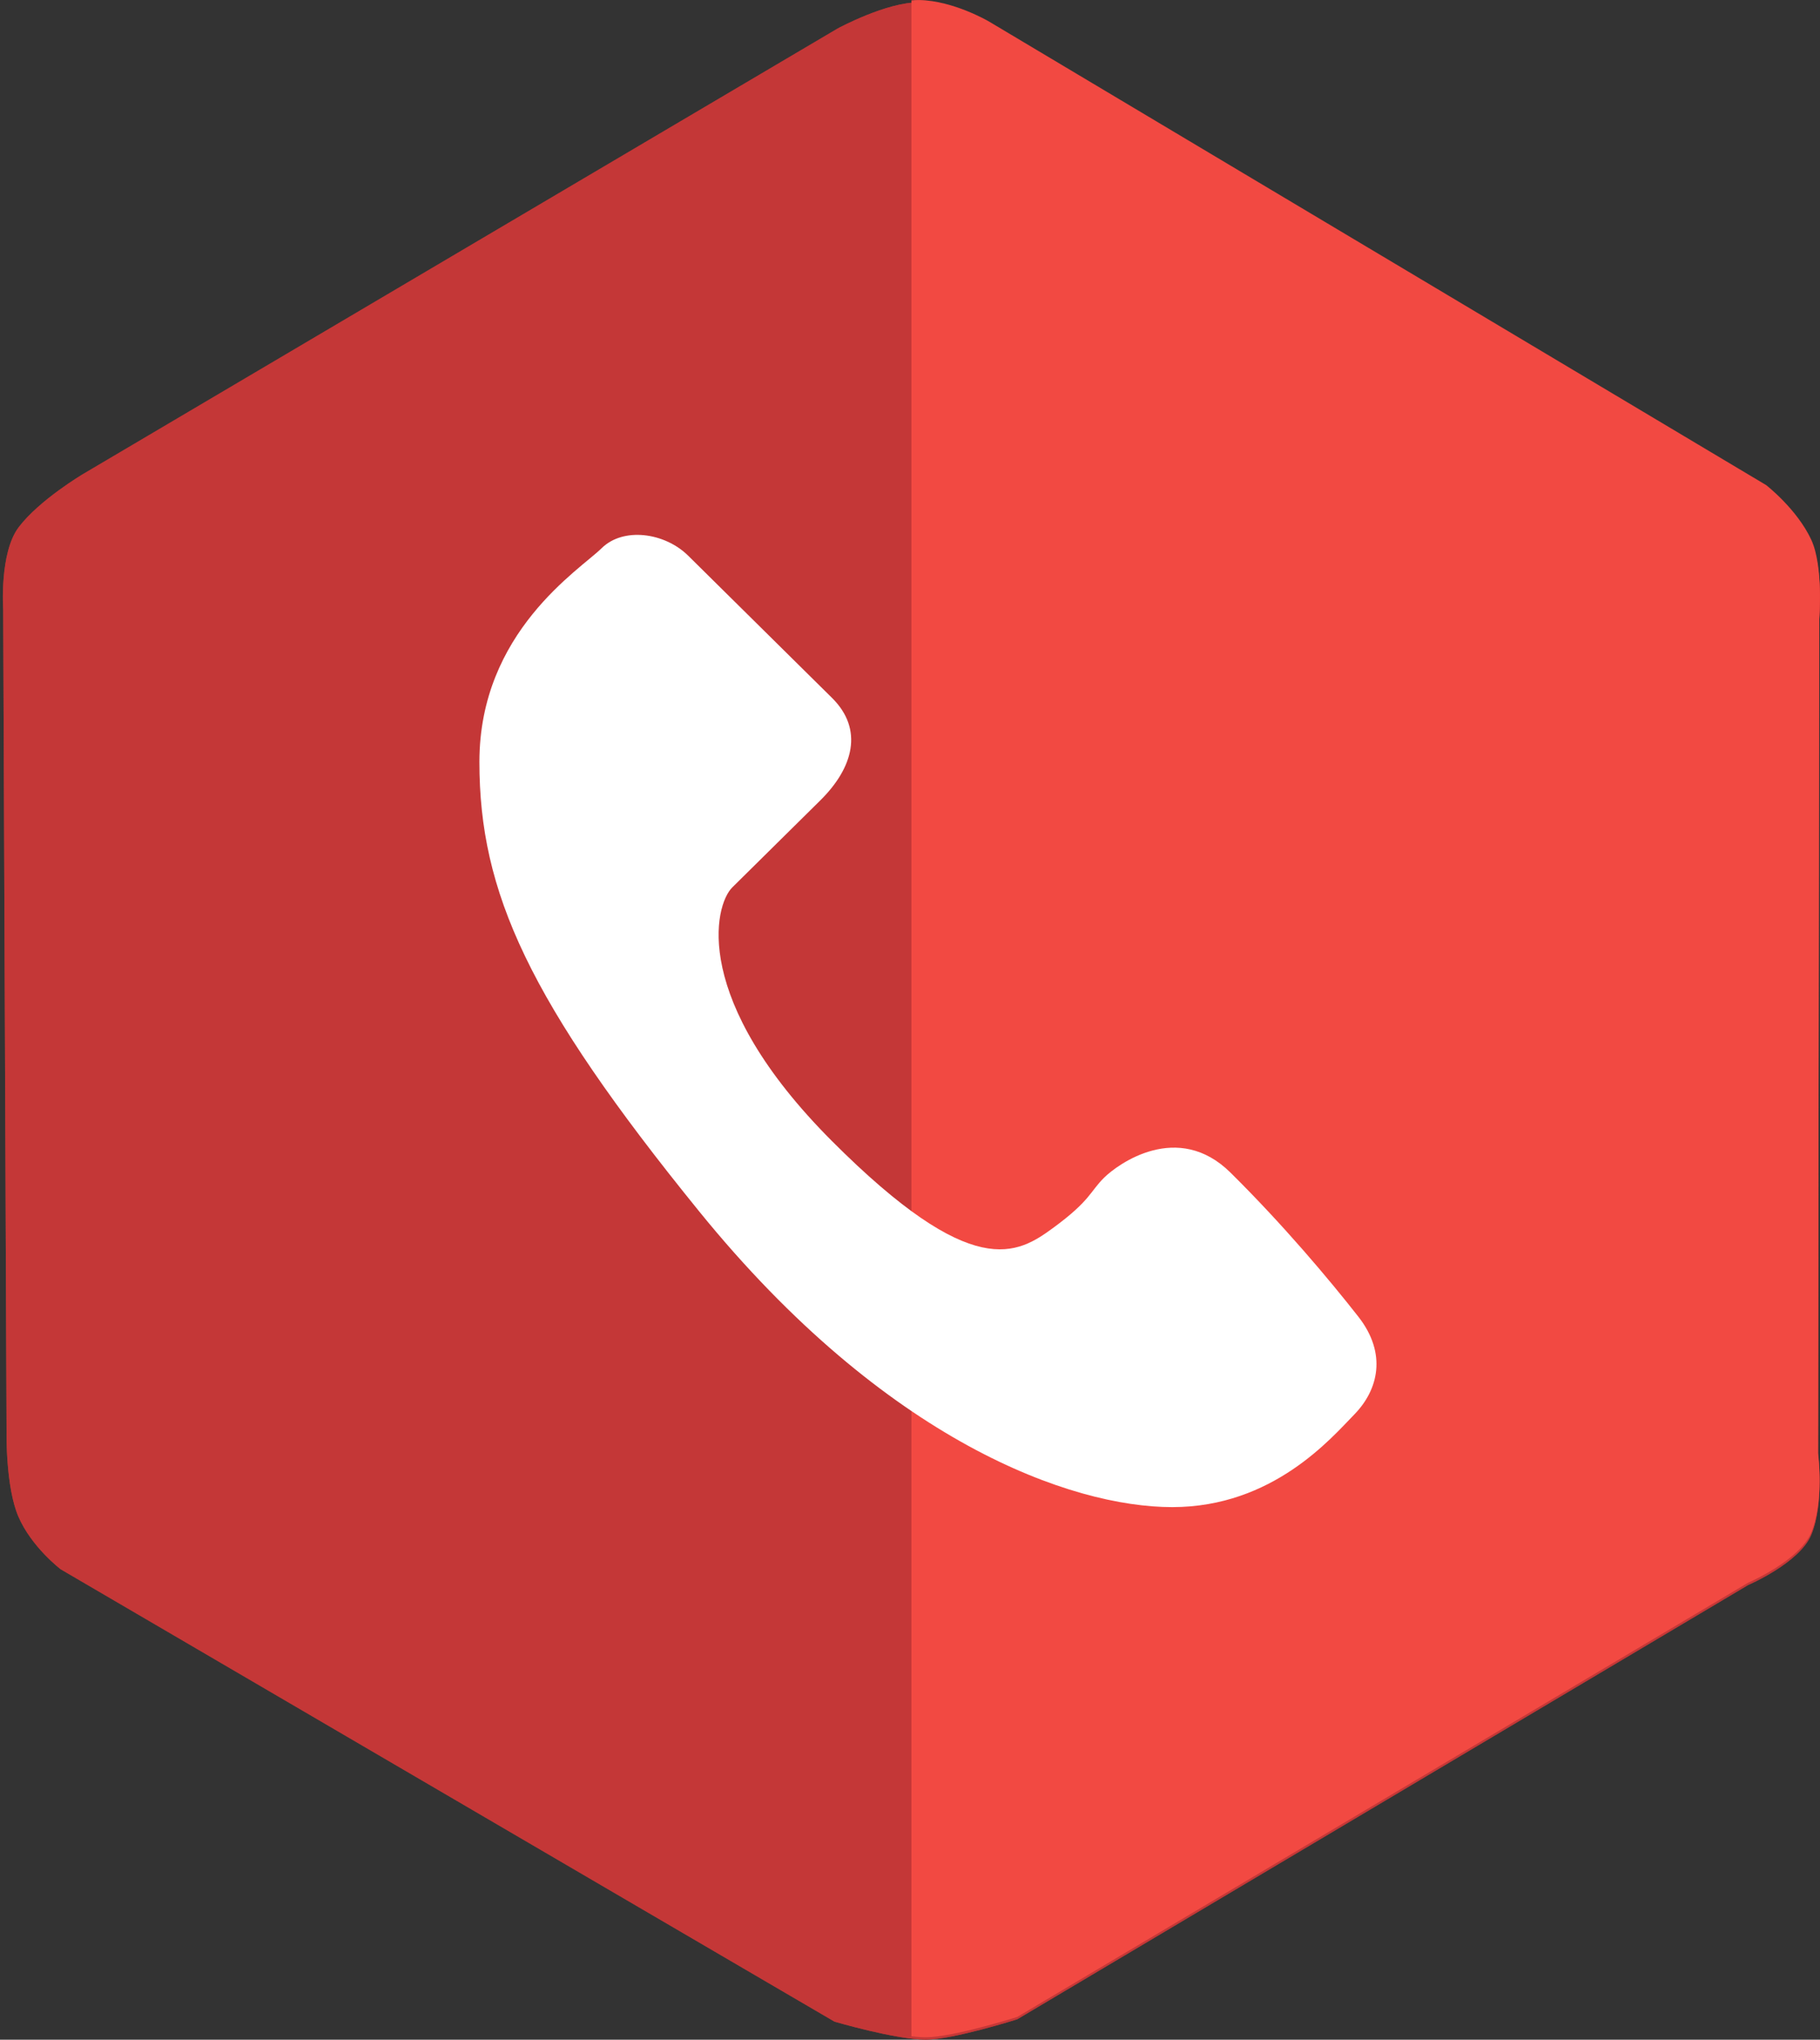 <?xml version="1.0" encoding="utf-8"?>
<!-- Generator: Adobe Illustrator 16.0.3, SVG Export Plug-In . SVG Version: 6.00 Build 0)  -->
<!DOCTYPE svg PUBLIC "-//W3C//DTD SVG 1.1//EN" "http://www.w3.org/Graphics/SVG/1.1/DTD/svg11.dtd">
<svg version="1.1" id="Слой_1" xmlns="http://www.w3.org/2000/svg" xmlns:xlink="http://www.w3.org/1999/xlink" x="0px" y="0px"
	 width="61.574px" height="69.002px" viewBox="0 0 61.574 69.002" enable-background="new 0 0 61.574 69.002" xml:space="preserve">
<rect x="0" y="0" width="61.574" height="69.002" fill="#333333" stroke="none"/>
<g>
	<path fill-rule="evenodd" clip-rule="evenodd" fill="#A13B36" d="M61.546,20.993c0,0,0.148-1.752-0.265-2.648
		c-0.479-1.039-1.529-1.854-1.529-1.854L33.46,0.807c0,0-1.202-0.707-2.363-0.726c-1.088-0.019-2.75,0.879-2.75,0.879L2.817,16.033
		c0,0-1.486,0.879-2.186,1.805c-0.654,0.867-0.523,2.773-0.523,2.773L0.222,48.47c0,0-0.032,1.828,0.399,2.832
		c0.445,1.036,1.433,1.786,1.433,1.786L28.231,68.39c0,0,2.07,0.61,3.092,0.61c0.919,0,3.091-0.688,3.091-0.688l24.728-14.691
		c0,0,1.743-0.747,2.137-1.702c0.443-1.078,0.229-2.687,0.229-2.687L61.546,20.993z"/>
	<path fill-rule="evenodd" clip-rule="evenodd" fill="#C43737" d="M61.546,20.993c0,0,0.148-1.752-0.265-2.648
		c-0.479-1.039-1.529-1.854-1.529-1.854L33.46,0.807c0,0-1.202-0.707-2.363-0.726c-1.088-0.019-2.75,0.879-2.75,0.879L2.817,16.033
		c0,0-1.486,0.879-2.186,1.805c-0.654,0.867-0.523,2.773-0.523,2.773L0.222,48.47c0,0-0.032,1.828,0.399,2.832
		c0.445,1.036,1.433,1.786,1.433,1.786L28.231,68.39c0,0,2.07,0.61,3.092,0.61c0.919,0,3.091-0.688,3.091-0.688l24.728-14.691
		c0,0,1.743-0.747,2.137-1.702c0.443-1.078,0.229-2.687,0.229-2.687L61.546,20.993z"/>
	<path fill-rule="evenodd" clip-rule="evenodd" fill="#F24942" d="M61.281,18.265c-0.479-1.039-1.528-1.854-1.528-1.854L33.46,0.728
		c0,0-1.201-0.707-2.363-0.727c-0.084-0.001-0.172,0.003-0.262,0.012v68.875c0.178,0.02,0.344,0.033,0.488,0.033
		c0.919,0,3.092-0.688,3.092-0.688l24.727-14.69c0,0,1.744-0.748,2.138-1.703c0.442-1.078,0.229-2.685,0.229-2.685l0.039-28.241
		C61.547,20.914,61.694,19.162,61.281,18.265z"/>
	<path fill="#FFFFFF" d="M23.661,40.989c-5.795-7.138-7.442-10.813-7.442-15.213c0-4.401,3.404-6.507,4.135-7.23
		c0.732-0.723,2.131-0.533,2.927,0.251c0.795,0.787,3.783,3.741,4.865,4.81c1.082,1.068,0.721,2.368-0.392,3.468
		c-1.113,1.101-2.364,2.336-2.979,2.945c-0.615,0.606-1.399,3.802,3.37,8.58c4.771,4.777,6.266,3.836,7.506,2.924
		s1.225-1.211,1.701-1.682c0.478-0.472,2.497-1.932,4.278-0.173c1.781,1.761,3.339,3.615,4.324,4.872
		c0.986,1.258,0.668,2.482-0.127,3.301c-0.795,0.817-2.767,3.143-6.169,3.143C36.256,50.985,29.991,48.786,23.661,40.989z"/>
</g>
</svg>
